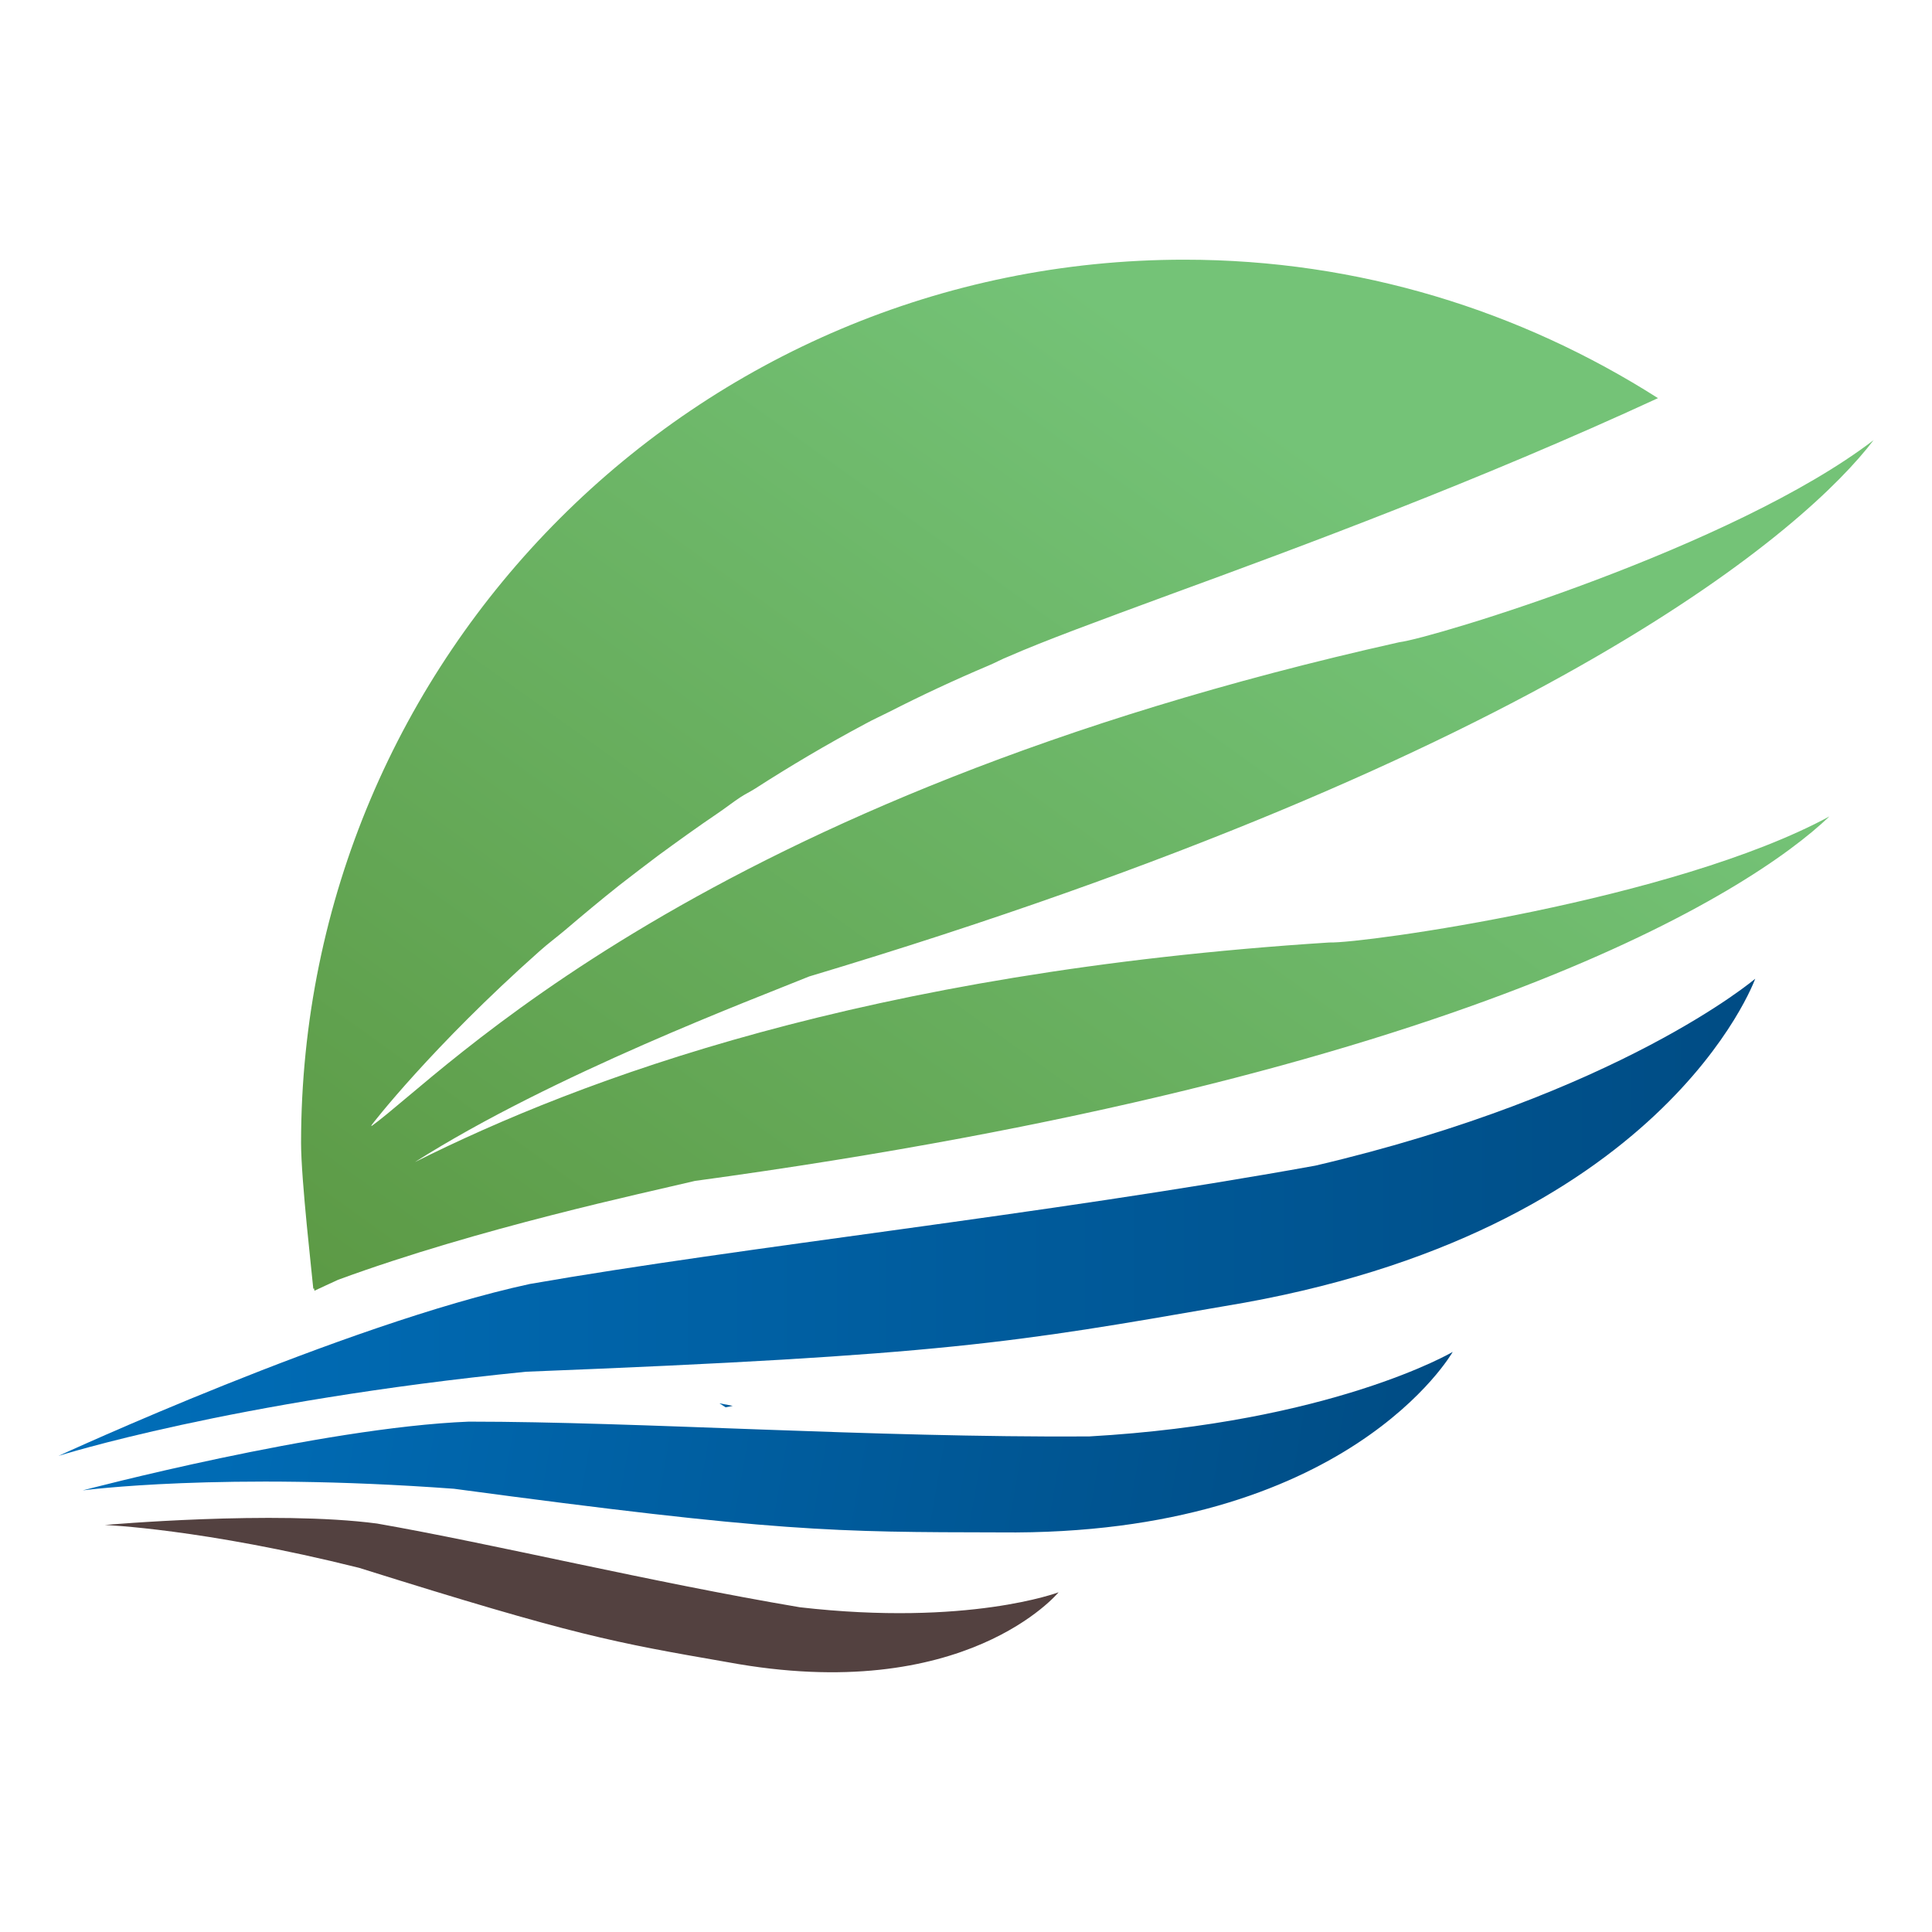 <?xml version="1.0" encoding="utf-8"?>
<!-- Generator: Adobe Illustrator 21.0.0, SVG Export Plug-In . SVG Version: 6.00 Build 0)  -->
<svg version="1.1" id="Layer_1" xmlns="http://www.w3.org/2000/svg" xmlns:xlink="http://www.w3.org/1999/xlink" x="0px" y="0px"
	 viewBox="0 0 1200 1200" style="enable-background:new 0 0 1200 1200;" xml:space="preserve">
<style type="text/css">
	.st0{fill:url(#SVGID_1_);}
	.st1{fill:url(#SVGID_2_);}
	.st2{fill:#534140;}
	.st3{fill-rule:evenodd;clip-rule:evenodd;}
	.st4{fill:url(#SVGID_3_);}
	.st5{fill:url(#SVGID_4_);}
</style>
<g>
	
		<linearGradient id="SVGID_1_" gradientUnits="userSpaceOnUse" x1="3125.833" y1="756.085" x2="4179.833" y2="756.085" gradientTransform="matrix(1 0 0 1 -3089.527 0)">
		<stop  offset="4.878050e-03" style="stop-color:#006EB9"/>
		<stop  offset="1" style="stop-color:#004C84"/>
	</linearGradient>
	<path class="st0" d="M36.3,904.3c0,0,106.5-33.9,290.5-52.3c259.6-10.2,303.3-18.1,433.6-40.7c273.1-44.8,329.8-203.4,329.8-203.4
		s-84.2,71.8-273.2,116.1c-169.8,30.7-354.9,50.3-487.9,73.5C213.6,822.5,36.3,904.3,36.3,904.3z"/>
	
		<linearGradient id="SVGID_2_" gradientUnits="userSpaceOnUse" x1="3173.771" y1="326.722" x2="3997.128" y2="326.722" gradientTransform="matrix(0.985 0.172 -0.172 0.985 -2998.394 -57.626)">
		<stop  offset="4.878050e-03" style="stop-color:#006EB9"/>
		<stop  offset="1" style="stop-color:#004C84"/>
	</linearGradient>
	<path class="st1" d="M51.4,925.7c0,0,86.5-11.6,230.6-1c201.1,27,235.9,26.9,339.1,27.1c216.2,2.4,281.2-112.1,281.2-112.1
		s-74.5,43.9-225.9,52.5C541.7,893,396.6,883,291.2,883C198.9,886.7,51.4,925.7,51.4,925.7z"/>
	<path class="st2" d="M65.1,947.2c0,0,60.6,2.3,157.9,26.6c134.4,42.2,158.2,46.3,228.9,58.6c147.6,27.3,205.6-43.4,205.6-43.4
		s-56.1,21.3-160.7,9.3c-92.4-15.6-190.5-39.4-262.6-52C170.6,937.9,65.1,947.2,65.1,947.2z"/>
	<path class="st3" d="M808.5,249.3c-1,2.1-1.8,2.2-2.3,0C807,249.3,807.8,249.3,808.5,249.3z"/>
	
		<linearGradient id="SVGID_3_" gradientUnits="userSpaceOnUse" x1="3536.358" y1="872.803" x2="3544.612" y2="872.803" gradientTransform="matrix(1 0 0 1 -3089.527 0)">
		<stop  offset="4.878050e-03" style="stop-color:#006EB9"/>
		<stop  offset="1" style="stop-color:#004C84"/>
	</linearGradient>
	<path class="st4" d="M446.8,871.6c1.3,0.9,2.6,1.6,3.9,2.5c1.5-0.3,2.9-0.5,4.4-0.9C452.3,872.7,449.7,872.2,446.8,871.6z"/>
	
		<linearGradient id="SVGID_4_" gradientUnits="userSpaceOnUse" x1="3917.545" y1="288.607" x2="3441.067" y2="952.789" gradientTransform="matrix(1 0 0 1 -3089.527 0)">
		<stop  offset="0" style="stop-color:#74C377"/>
		<stop  offset="1" style="stop-color:#5B9843"/>
	</linearGradient>
	<path class="st5" d="M1163.7,273.4c-87.1,66.6-274.1,123-294.6,125.5c-435.6,97.4-594.4,269-638.3,300.5l0.1-0.1l-0.3-0.2
		c0.2-0.5,37.5-48.8,104.5-108.3c5.1-4.6,10.7-8.7,16-13.2c10.7-9.1,21.9-18.5,33.9-28c7.9-6.2,15.8-12.1,23.8-18.2
		c11.9-8.7,24.2-17.6,37.2-26.4c4.6-3.1,9-6.6,13.7-9.7c3-2,6.2-3.5,9.2-5.4c21.6-13.9,44.5-27.5,68.7-40.4
		c4.9-2.7,9.9-4.9,14.8-7.4c19.8-10.1,40.3-19.7,61.6-28.7c4.1-1.7,8.2-4,12.3-5.6c22.3-9.8,56.4-22.3,100.1-38.4
		c81.8-29.9,192.3-70.8,303.4-122.1c-85.1-54.2-185.8-86-294.1-86c-303,0-548.7,245.7-548.7,548.7c0,22.9,7,83.3,7.6,90.5
		c0.1-0.1,0.3-0.1,0.5-0.2c0.1,0.5,0.1,0.9,0.2,1.4c4.6-2.2,10-4.6,14.7-6.8c87.7-32.2,191.1-54.1,221.6-61.4
		c477-65,655.8-179.6,704.7-226.4c-96.4,52.2-289.9,79-310.6,78.3c-287.8,18.4-465.1,84.9-568,136.4
		c85.6-54.4,211.6-101.7,244.9-115.3C963.9,468.2,1122.7,327.3,1163.7,273.4z M193.9,773.5C193.9,773.5,193.9,773.5,193.9,773.5
		l0,0.1L193.9,773.5z"/>
</g>
</svg>
